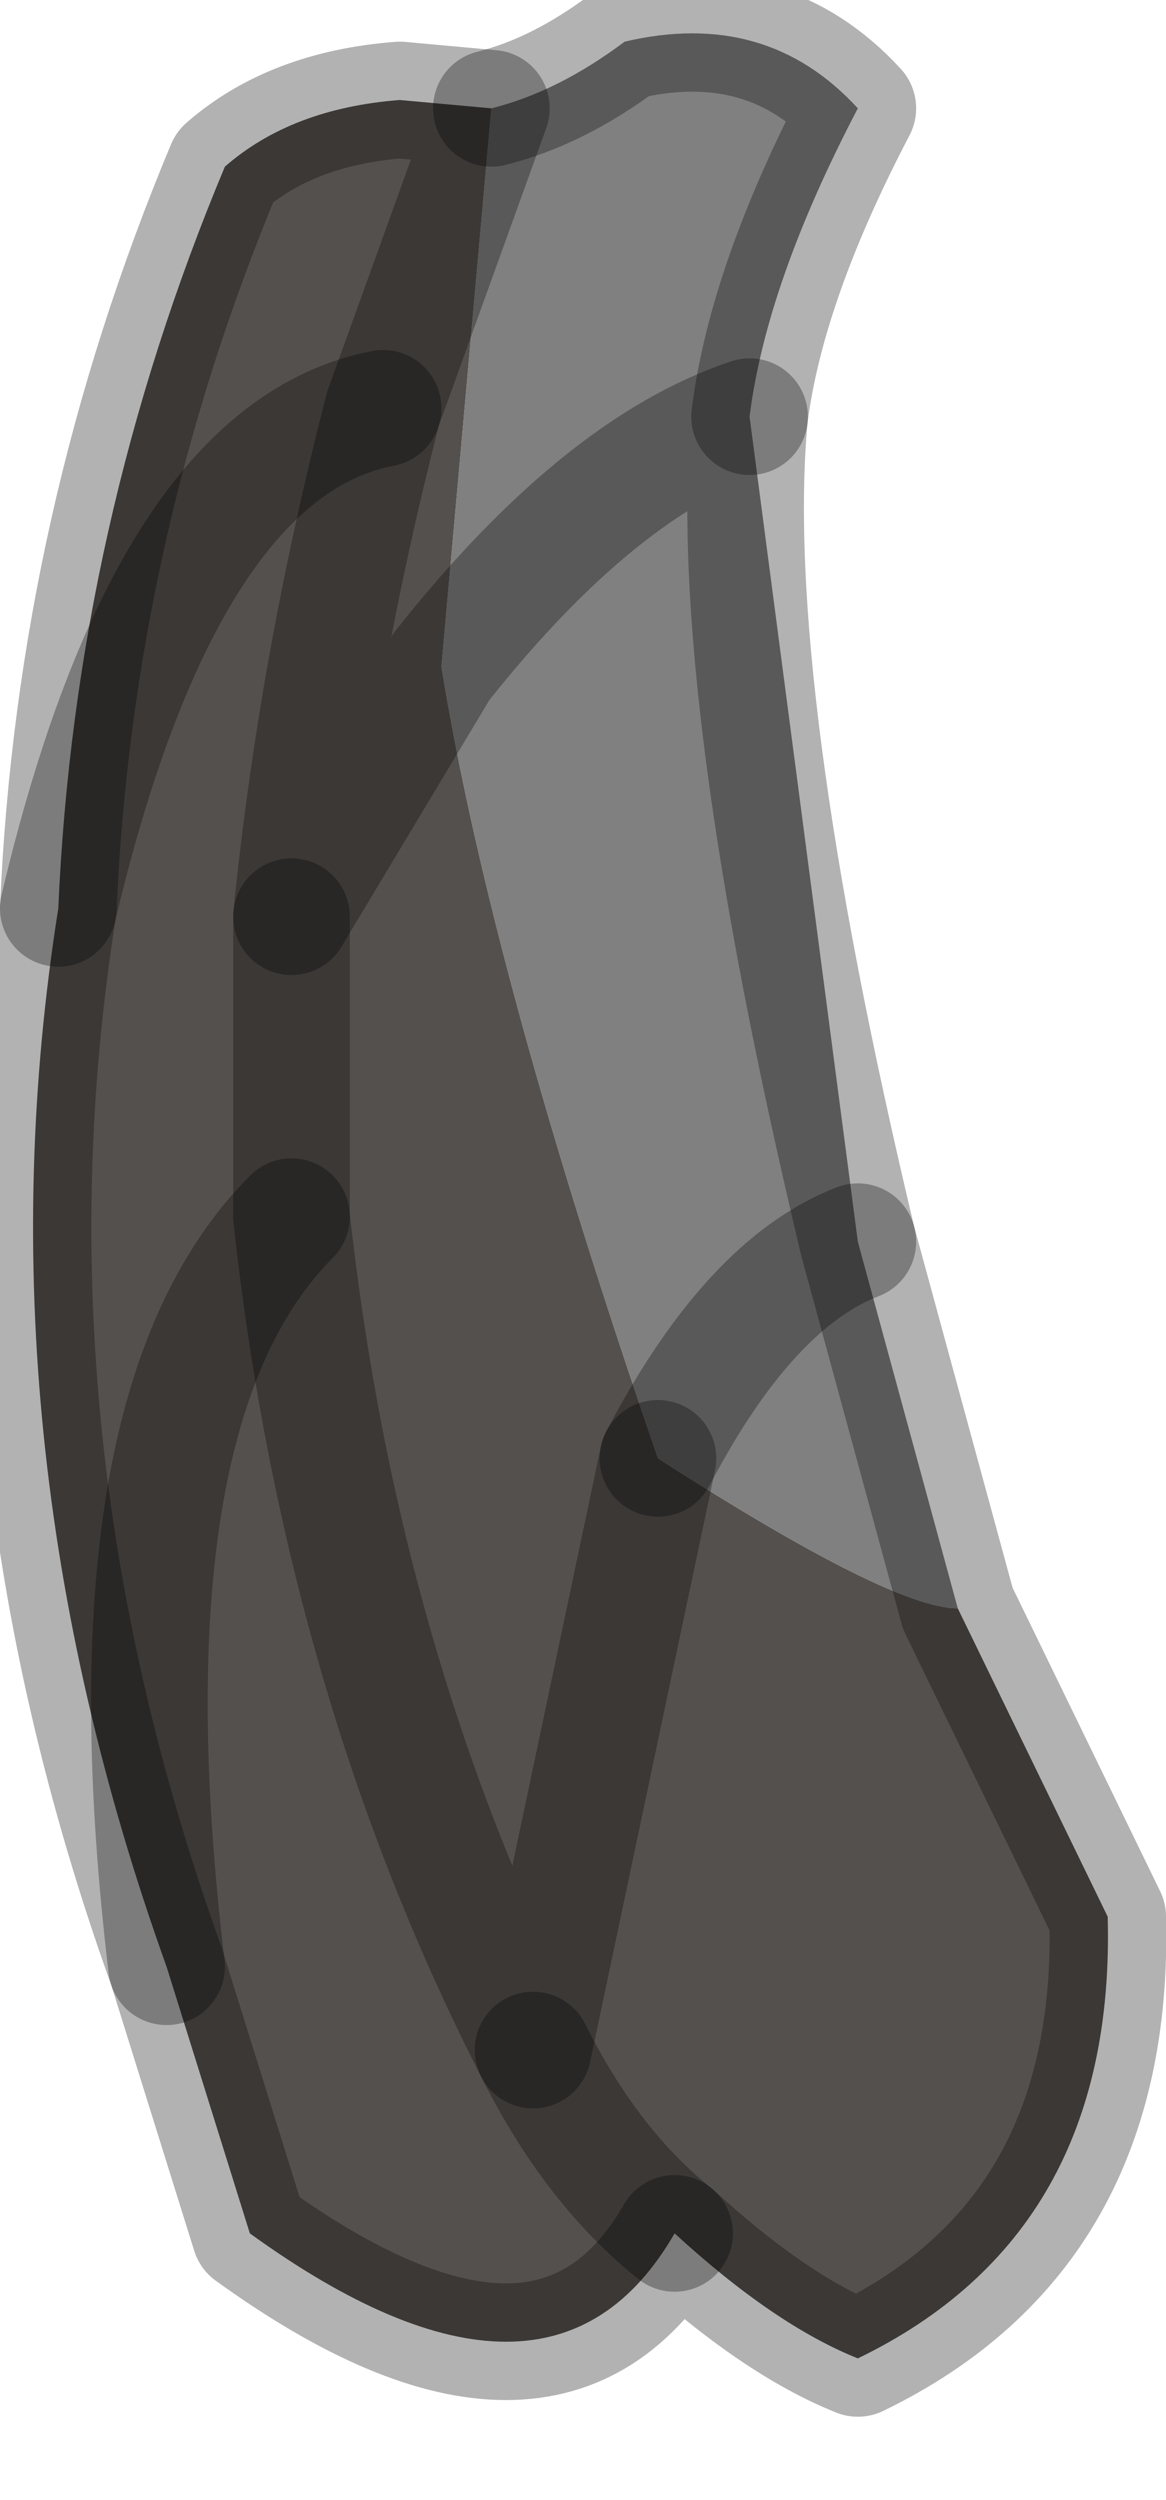 <?xml version="1.0" encoding="utf-8"?>
<svg version="1.1" id="Layer_1"
xmlns="http://www.w3.org/2000/svg"
xmlns:xlink="http://www.w3.org/1999/xlink"
width="7px" height="15px"
xml:space="preserve">
<g id="PathID_2693" transform="matrix(1, 0, 0, 1, 0.2, 0.2)">
<path style="fill:#808080;fill-opacity:1" d="M2.45 3.8L2.75 0.45Q3.15 0.35 3.55 0.05Q4.4 -0.15 4.95 0.45Q4.4 1.5 4.3 2.3Q4.15 3.9 4.95 7.25Q3.4 2.6 2.45 3.8M4.95 7.25Q4.3 7.5 3.75 8.55Q2.75 5.65 2.45 3.8Q3.4 2.6 4.3 2.3M3.75 8.55Q4.3 7.5 4.95 7.25L5.55 9.45Q5.15 9.45 3.75 8.55" />
<path style="fill:#54504E;fill-opacity:1" d="M5.55 9.45L6.45 11.3Q6.5 13.2 4.95 13.95Q4.45 13.75 3.85 13.2Q3.1 14.5 1.3 13.2L0.8 11.6Q-0.35 8.4 0.15 5.25Q0.25 2.95 1.15 0.8Q1.55 0.45 2.2 0.4L2.75 0.45L2.45 3.8L1.55 5.3L1.55 7.1Q1.85 9.85 3 12.1L3.75 8.55Q5.15 9.45 5.55 9.45M3.85 13.2Q3.35 12.8 3 12.1Q1.85 9.85 1.55 7.1L1.55 5.3Q1.7 3.8 2.1 2.25L2.75 0.45L2.1 2.25Q1.7 3.8 1.55 5.3L2.45 3.8Q2.75 5.65 3.75 8.55L3 12.1Q3.35 12.8 3.85 13.2M2.1 2.25Q0.8 2.5 0.15 5.25Q0.8 2.5 2.1 2.25M1.55 7.1Q0.4 8.25 0.8 11.6Q0.4 8.25 1.55 7.1" />
<path style="fill:none;stroke-width:0.7;stroke-linecap:round;stroke-linejoin:round;stroke-miterlimit:3;stroke:#000000;stroke-opacity:0.302" d="M4.3 2.3Q4.4 1.5 4.95 0.45Q4.4 -0.15 3.55 0.05Q3.15 0.35 2.75 0.45" />
<path style="fill:none;stroke-width:0.7;stroke-linecap:round;stroke-linejoin:round;stroke-miterlimit:3;stroke:#000000;stroke-opacity:0.302" d="M2.45 3.8Q3.4 2.6 4.3 2.3Q4.15 3.9 4.95 7.25L5.55 9.45L6.45 11.3Q6.5 13.2 4.95 13.95Q4.45 13.75 3.85 13.2Q3.1 14.5 1.3 13.2L0.8 11.6Q-0.35 8.4 0.15 5.25Q0.25 2.95 1.15 0.8Q1.55 0.45 2.2 0.4L2.75 0.45L2.1 2.25Q1.7 3.8 1.55 5.3L2.45 3.8z" />
<path style="fill:none;stroke-width:0.7;stroke-linecap:round;stroke-linejoin:round;stroke-miterlimit:3;stroke:#000000;stroke-opacity:0.302" d="M3.75 8.55Q4.3 7.5 4.95 7.25" />
<path style="fill:none;stroke-width:0.7;stroke-linecap:round;stroke-linejoin:round;stroke-miterlimit:3;stroke:#000000;stroke-opacity:0.302" d="M0.15 5.25Q0.8 2.5 2.1 2.25" />
<path style="fill:none;stroke-width:0.7;stroke-linecap:round;stroke-linejoin:round;stroke-miterlimit:3;stroke:#000000;stroke-opacity:0.302" d="M1.55 5.3L1.55 7.1Q1.85 9.85 3 12.1L3.75 8.55" />
<path style="fill:none;stroke-width:0.7;stroke-linecap:round;stroke-linejoin:round;stroke-miterlimit:3;stroke:#000000;stroke-opacity:0.302" d="M0.8 11.6Q0.4 8.25 1.55 7.1" />
<path style="fill:none;stroke-width:0.7;stroke-linecap:round;stroke-linejoin:round;stroke-miterlimit:3;stroke:#000000;stroke-opacity:0.302" d="M3.85 13.2Q3.35 12.8 3 12.1" />
</g>
</svg>
